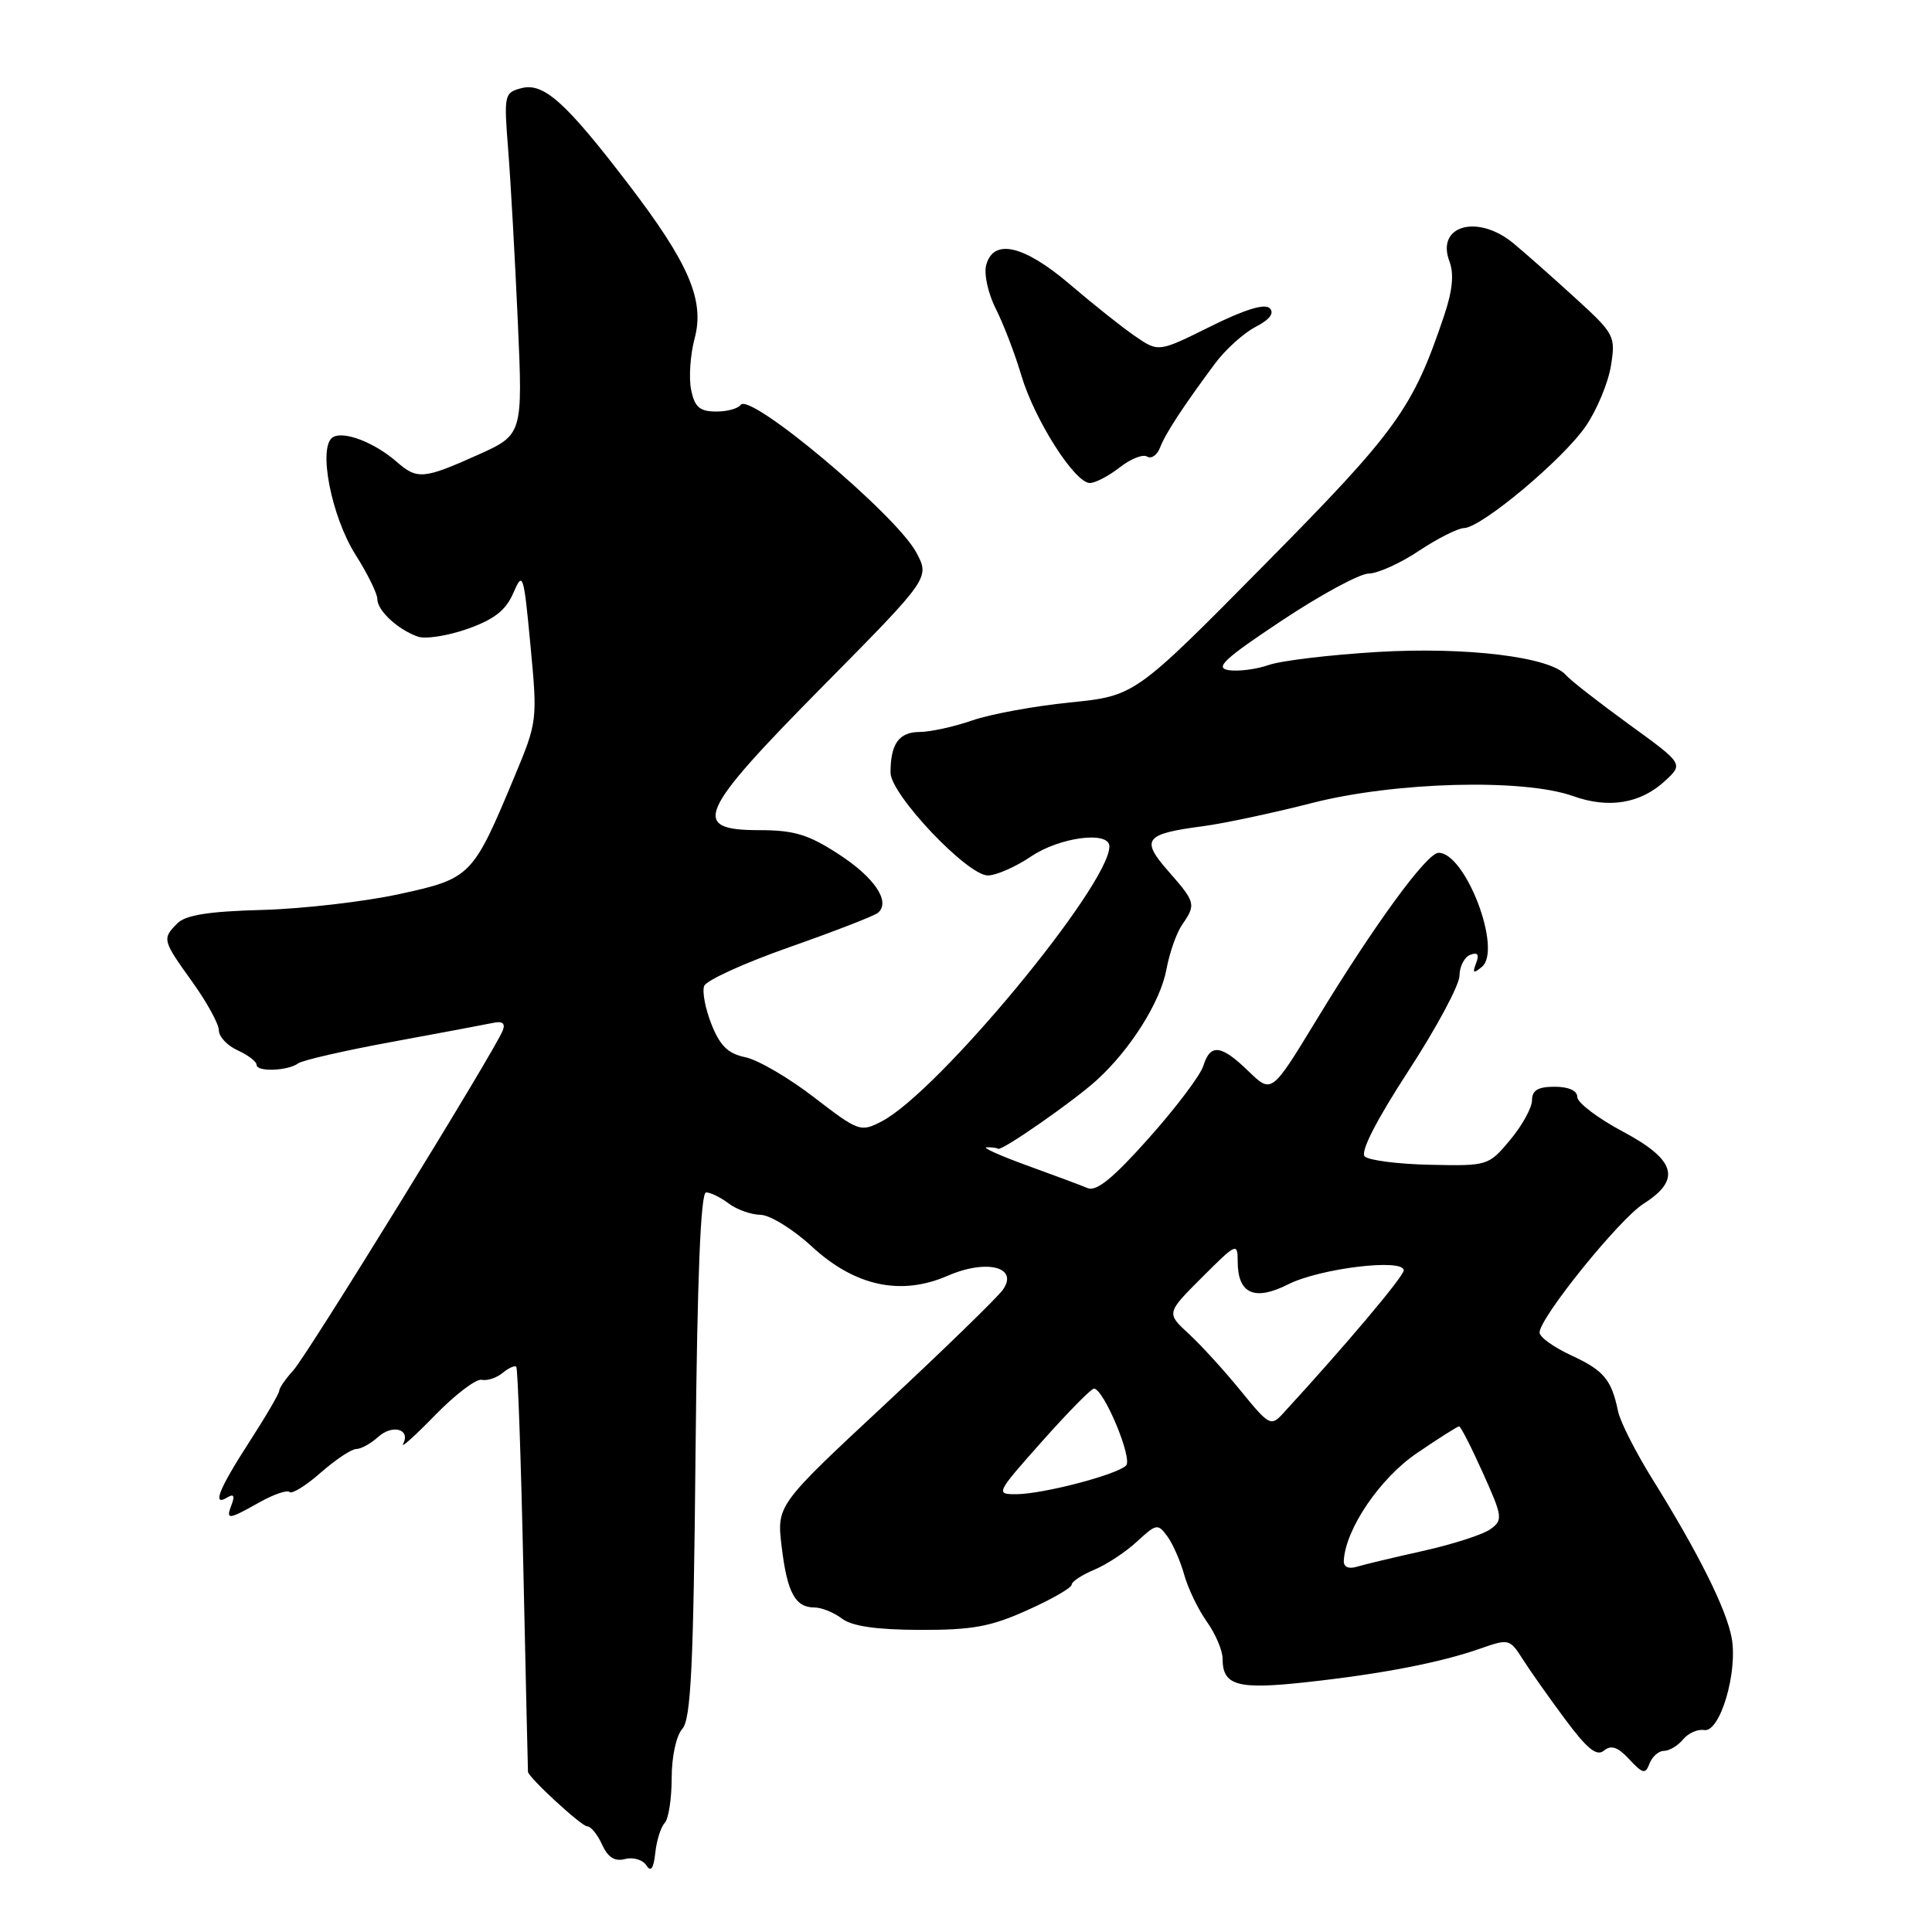 <?xml version="1.0" encoding="UTF-8" standalone="no"?>
<!DOCTYPE svg PUBLIC "-//W3C//DTD SVG 1.1//EN" "http://www.w3.org/Graphics/SVG/1.1/DTD/svg11.dtd" >
<svg xmlns="http://www.w3.org/2000/svg" xmlns:xlink="http://www.w3.org/1999/xlink" version="1.1" viewBox="0 0 256 256">
 <g >
 <path fill="currentColor"
d=" M 88.08 241.55 C 88.58 241.03 89.00 238.36 89.00 235.63 C 89.00 232.76 89.60 229.99 90.41 229.08 C 91.55 227.80 91.89 220.90 92.16 192.75 C 92.39 169.18 92.84 158.00 93.56 158.00 C 94.14 158.00 95.49 158.66 96.56 159.47 C 97.63 160.28 99.52 160.95 100.77 160.97 C 102.02 160.99 105.08 162.87 107.56 165.16 C 113.27 170.43 119.35 171.74 125.54 169.06 C 130.74 166.79 135.04 167.89 132.87 170.92 C 132.11 171.97 125.07 178.82 117.21 186.14 C 102.91 199.46 102.91 199.46 103.58 204.98 C 104.31 211.04 105.37 213.00 107.93 213.00 C 108.86 213.00 110.49 213.66 111.56 214.47 C 112.90 215.48 116.10 215.95 121.87 215.97 C 128.82 215.99 131.26 215.55 136.12 213.36 C 139.36 211.91 142.00 210.39 142.00 209.98 C 142.00 209.58 143.34 208.69 144.97 208.01 C 146.61 207.33 149.16 205.65 150.65 204.27 C 153.23 201.89 153.42 201.85 154.69 203.59 C 155.42 204.59 156.42 206.88 156.92 208.68 C 157.42 210.47 158.76 213.26 159.91 214.88 C 161.06 216.49 162.00 218.70 162.00 219.78 C 162.00 223.35 163.93 223.90 173.00 222.91 C 183.03 221.82 190.90 220.30 196.19 218.43 C 199.90 217.13 200.06 217.17 201.73 219.79 C 202.67 221.28 205.20 224.87 207.35 227.76 C 210.32 231.76 211.57 232.77 212.54 231.96 C 213.49 231.18 214.37 231.48 215.88 233.11 C 217.70 235.06 218.02 235.12 218.58 233.66 C 218.93 232.75 219.79 232.00 220.48 232.00 C 221.18 232.00 222.32 231.32 223.01 230.49 C 223.70 229.65 224.96 229.09 225.82 229.24 C 227.90 229.59 230.28 221.63 229.46 217.06 C 228.77 213.23 225.06 205.80 218.96 196.00 C 216.74 192.43 214.68 188.38 214.40 187.00 C 213.53 182.79 212.51 181.58 208.17 179.58 C 205.88 178.52 204.00 177.17 204.00 176.57 C 204.00 174.62 214.55 161.55 217.78 159.50 C 222.83 156.29 222.07 153.69 215.00 149.92 C 211.70 148.16 209.00 146.11 209.00 145.36 C 209.00 144.52 207.86 144.00 206.00 144.00 C 203.79 144.00 203.00 144.47 203.00 145.79 C 203.00 146.77 201.70 149.13 200.11 151.04 C 197.24 154.47 197.15 154.50 189.50 154.34 C 185.26 154.25 181.35 153.75 180.83 153.23 C 180.23 152.63 182.35 148.47 186.63 141.89 C 190.35 136.18 193.39 130.50 193.39 129.28 C 193.40 128.06 194.04 126.82 194.81 126.52 C 195.80 126.14 196.03 126.47 195.59 127.63 C 195.08 128.96 195.23 129.05 196.36 128.11 C 199.09 125.85 194.20 113.00 190.62 113.00 C 189.07 113.00 182.10 122.54 174.40 135.21 C 168.50 144.91 168.50 144.91 165.45 141.96 C 161.80 138.41 160.37 138.25 159.44 141.25 C 159.05 142.49 155.81 146.79 152.23 150.80 C 147.51 156.11 145.28 157.92 144.11 157.43 C 143.23 157.06 139.57 155.69 136.00 154.40 C 132.43 153.10 130.06 152.03 130.75 152.02 C 131.44 152.01 132.11 152.10 132.25 152.22 C 132.67 152.59 142.31 145.88 145.35 143.10 C 149.83 139.01 153.77 132.73 154.56 128.44 C 154.96 126.27 155.89 123.61 156.64 122.53 C 158.50 119.83 158.43 119.56 154.82 115.45 C 151.10 111.21 151.66 110.49 159.45 109.47 C 162.23 109.10 168.71 107.72 173.86 106.40 C 184.83 103.59 201.83 103.14 208.42 105.48 C 213.17 107.18 217.38 106.48 220.64 103.46 C 223.07 101.21 223.07 101.21 215.78 95.93 C 211.78 93.02 208.05 90.11 207.50 89.46 C 205.47 87.05 194.35 85.69 182.50 86.39 C 176.22 86.77 169.74 87.54 168.10 88.12 C 166.46 88.69 164.08 88.99 162.81 88.80 C 160.92 88.51 162.18 87.32 169.86 82.22 C 175.01 78.80 180.18 76.00 181.36 76.00 C 182.54 75.99 185.53 74.65 188.00 73.00 C 190.47 71.35 193.18 69.99 194.00 69.97 C 196.32 69.91 207.19 60.80 210.16 56.42 C 211.62 54.26 213.11 50.68 213.46 48.45 C 214.09 44.52 213.94 44.24 208.69 39.45 C 205.71 36.73 202.05 33.49 200.55 32.25 C 195.79 28.31 190.24 29.87 192.06 34.64 C 192.68 36.30 192.47 38.50 191.37 41.77 C 187.21 54.16 185.13 57.04 167.53 74.85 C 150.38 92.21 150.38 92.21 141.77 93.08 C 137.03 93.56 131.21 94.63 128.83 95.46 C 126.45 96.29 123.31 96.98 121.86 96.99 C 119.11 97.00 118.00 98.56 118.00 102.38 C 118.00 105.26 128.17 116.00 130.89 116.00 C 132.00 116.00 134.57 114.87 136.60 113.50 C 140.40 110.92 147.00 110.06 147.00 112.15 C 147.00 117.29 124.28 144.73 116.84 148.58 C 114.02 150.04 113.80 149.96 107.85 145.39 C 104.50 142.81 100.41 140.42 98.76 140.09 C 96.48 139.62 95.41 138.58 94.28 135.74 C 93.46 133.68 93.02 131.39 93.31 130.64 C 93.60 129.89 98.71 127.57 104.67 125.48 C 110.62 123.39 115.88 121.35 116.35 120.94 C 118.04 119.47 115.87 116.25 111.09 113.16 C 107.10 110.57 105.21 110.00 100.61 110.00 C 91.42 110.00 92.42 107.74 109.11 90.85 C 123.22 76.57 123.22 76.57 121.40 73.18 C 118.70 68.17 99.35 51.92 98.14 53.65 C 97.79 54.15 96.30 54.55 94.83 54.53 C 92.69 54.51 92.03 53.92 91.57 51.61 C 91.26 50.03 91.47 46.98 92.04 44.85 C 93.40 39.79 91.28 34.86 83.18 24.29 C 74.94 13.52 72.03 10.92 69.10 11.68 C 66.81 12.28 66.76 12.53 67.34 19.90 C 67.67 24.08 68.24 34.27 68.61 42.55 C 69.28 57.60 69.28 57.60 63.26 60.30 C 56.15 63.49 55.27 63.57 52.56 61.19 C 49.65 58.64 45.53 57.05 44.10 57.94 C 42.10 59.18 43.89 68.44 47.13 73.54 C 48.71 76.03 50.00 78.66 50.00 79.38 C 50.00 80.90 52.69 83.41 55.35 84.35 C 56.36 84.72 59.33 84.25 61.95 83.33 C 65.51 82.06 67.03 80.87 68.02 78.57 C 69.28 75.65 69.39 75.98 70.29 85.53 C 71.23 95.48 71.21 95.63 68.12 103.03 C 62.64 116.16 62.40 116.41 52.87 118.48 C 48.27 119.48 40.12 120.42 34.76 120.57 C 27.68 120.76 24.62 121.24 23.51 122.34 C 21.46 124.40 21.51 124.57 25.50 130.13 C 27.42 132.81 29.00 135.69 29.00 136.52 C 29.00 137.36 30.12 138.56 31.50 139.18 C 32.88 139.81 34.00 140.67 34.00 141.10 C 34.00 142.06 38.14 141.91 39.51 140.90 C 40.07 140.49 45.69 139.20 52.01 138.04 C 58.33 136.88 64.32 135.75 65.33 135.54 C 66.57 135.27 66.99 135.59 66.62 136.54 C 65.62 139.15 40.76 179.50 38.88 181.56 C 37.85 182.70 37.00 183.92 37.00 184.28 C 37.00 184.64 35.20 187.72 33.00 191.12 C 28.95 197.39 28.05 199.71 30.17 198.39 C 30.96 197.91 31.13 198.22 30.70 199.34 C 29.89 201.44 30.19 201.42 34.37 199.07 C 36.26 198.01 38.06 197.39 38.37 197.70 C 38.68 198.01 40.54 196.86 42.50 195.13 C 44.46 193.41 46.58 192.00 47.21 192.00 C 47.83 192.00 49.14 191.28 50.11 190.40 C 52.00 188.69 54.43 189.36 53.42 191.32 C 53.08 191.97 54.99 190.26 57.65 187.52 C 60.32 184.78 63.10 182.67 63.82 182.83 C 64.55 182.99 65.80 182.58 66.60 181.92 C 67.40 181.26 68.21 180.89 68.41 181.11 C 68.61 181.32 69.04 193.43 69.35 208.00 C 69.67 222.57 69.94 234.63 69.96 234.78 C 70.07 235.57 77.05 242.00 77.81 242.00 C 78.29 242.00 79.18 243.09 79.78 244.42 C 80.56 246.13 81.46 246.69 82.83 246.33 C 83.90 246.05 85.16 246.43 85.64 247.16 C 86.25 248.11 86.60 247.61 86.83 245.50 C 87.01 243.85 87.57 242.07 88.08 241.55 Z  M 148.36 61.94 C 149.80 60.80 151.44 60.15 152.00 60.50 C 152.56 60.84 153.33 60.31 153.71 59.31 C 154.43 57.43 156.77 53.86 161.01 48.15 C 162.38 46.31 164.79 44.14 166.36 43.32 C 168.26 42.34 168.89 41.49 168.24 40.84 C 167.59 40.19 164.91 41.01 160.37 43.27 C 153.50 46.68 153.50 46.68 150.37 44.52 C 148.65 43.34 144.78 40.26 141.77 37.68 C 135.66 32.47 131.61 31.54 130.67 35.15 C 130.36 36.33 130.94 38.92 131.94 40.90 C 132.95 42.88 134.48 46.86 135.33 49.74 C 137.08 55.62 142.41 64.00 144.41 64.00 C 145.14 64.00 146.91 63.07 148.36 61.94 Z  M 178.06 206.82 C 178.26 202.64 182.83 195.89 187.73 192.56 C 190.60 190.60 193.13 189.00 193.34 189.00 C 193.55 189.00 194.97 191.78 196.49 195.17 C 199.10 200.96 199.16 201.41 197.51 202.61 C 196.55 203.32 192.55 204.61 188.63 205.49 C 184.71 206.36 180.71 207.32 179.75 207.61 C 178.69 207.93 178.02 207.62 178.06 206.82 Z  M 138.07 191.00 C 141.49 187.15 144.59 184.00 144.95 184.00 C 146.24 184.00 150.12 193.28 149.21 194.19 C 147.98 195.42 138.19 197.97 134.67 197.99 C 131.90 198.00 131.96 197.87 138.07 191.00 Z  M 164.42 184.31 C 162.27 181.66 159.17 178.26 157.52 176.74 C 154.54 173.99 154.54 173.99 159.27 169.26 C 163.83 164.70 164.00 164.62 164.00 167.14 C 164.00 171.43 166.21 172.44 170.67 170.19 C 174.88 168.06 186.00 166.71 186.00 168.33 C 186.00 169.13 178.29 178.28 169.99 187.31 C 168.41 189.03 168.15 188.89 164.42 184.31 Z "/>
</g>
</svg>